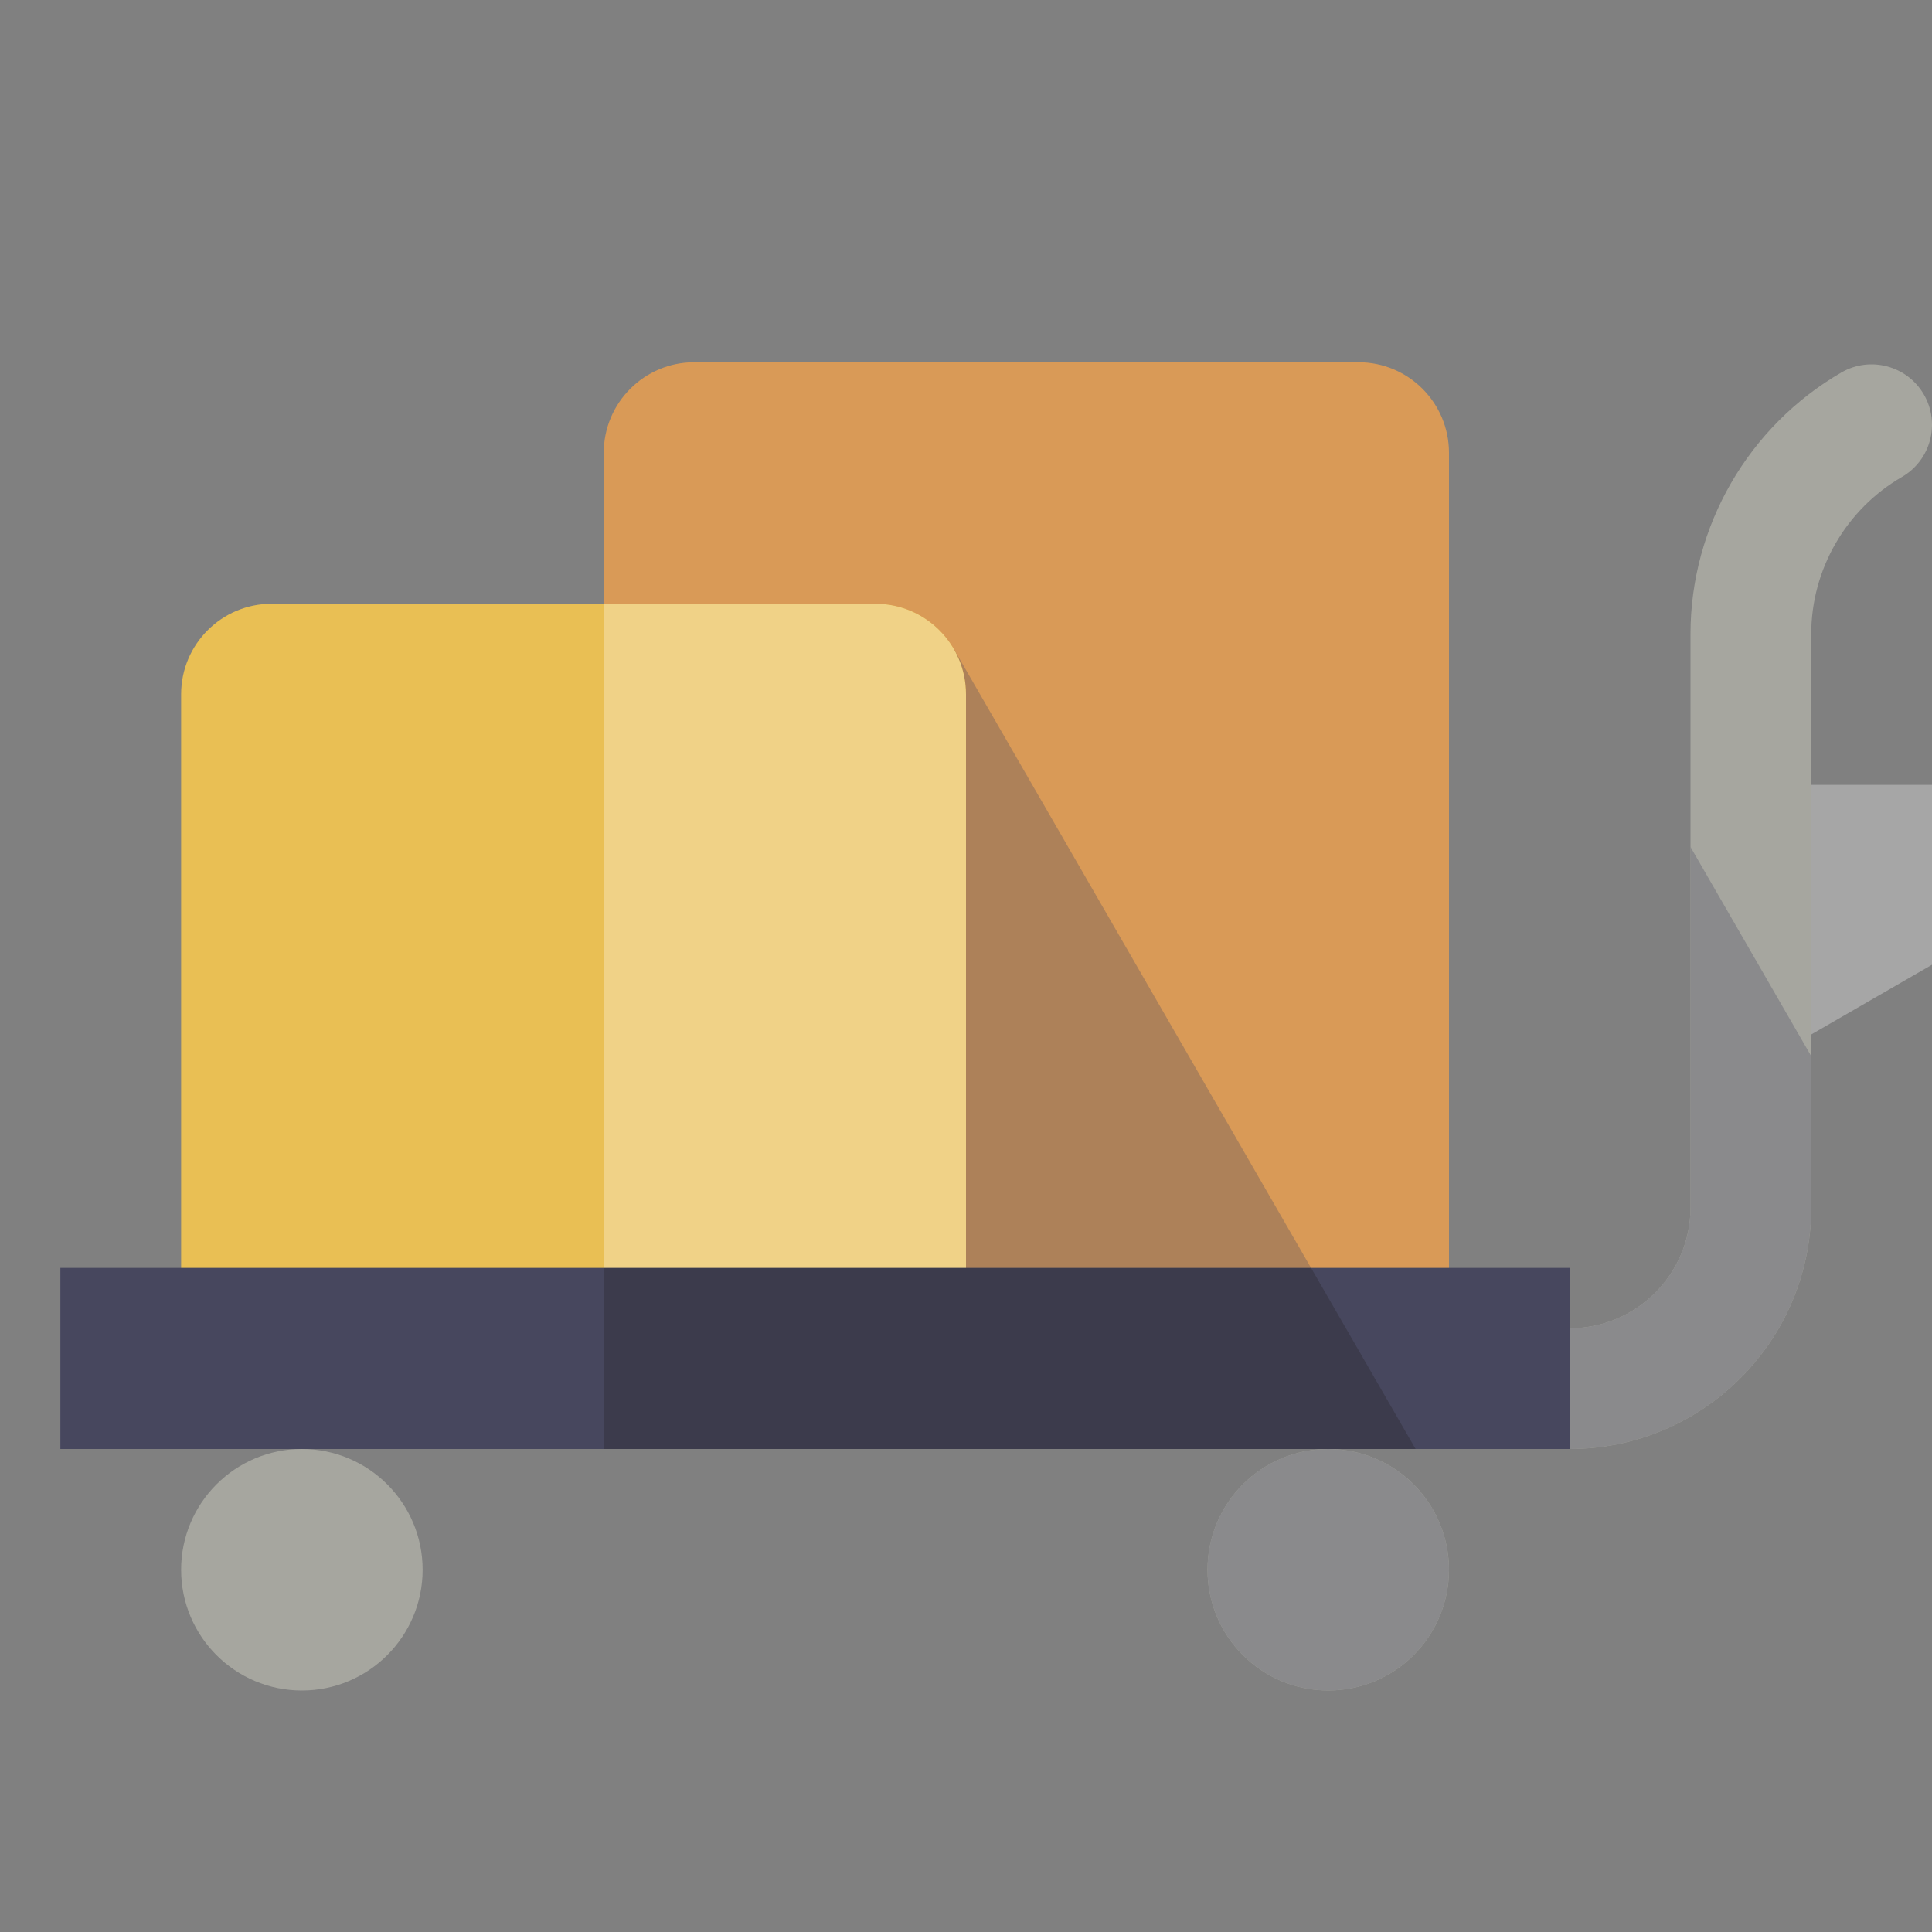 <?xml version="1.0" encoding="UTF-8" standalone="no"?>
<!DOCTYPE svg PUBLIC "-//W3C//DTD SVG 1.1//EN" "http://www.w3.org/Graphics/SVG/1.1/DTD/svg11.dtd">
<svg width="500px" height="500px" viewBox="0 0 64 64" version="1.1" xmlns="http://www.w3.org/2000/svg" xmlns:xlink="http://www.w3.org/1999/xlink" xml:space="preserve" style="fill-rule:evenodd;clip-rule:evenodd;stroke-linejoin:round;stroke-miterlimit:1.414;">
    <rect x="0" y="0" width="64" height="64" fill="#808080" stroke="none"/>
    <g id="Layer-1">
        <g>
            <g opacity="0.3">
                <clipPath id="_clip1">
                    <rect x="57" y="26" width="9" height="10"/>
                </clipPath>
                <g clip-path="url(#_clip1)">
                    <path d="M66,30.804L57,36L57,26L66,26L66,30.804Z" style="fill:white;fill-rule:nonzero;"/>
                </g>
            </g>
        </g>
        <path d="M20,15C20,13.343 21.343,12 23,12L45,12C46.657,12 48,13.343 48,15L48,42C48,43.657 46.657,45 45,45L23,45C21.343,45 20,43.657 20,42L20,15Z" style="fill:rgb(217,154,87);fill-rule:nonzero;"/>
        <g>
            <clipPath id="_clip2">
                <path d="M23,12C21.344,12 20,13.344 20,15L20,42C20,43.657 21.344,45 23,45L45,45C46.657,45 48,43.657 48,42L48,15C48,13.344 46.657,12 45,12L23,12Z"/>
            </clipPath>
            <g clip-path="url(#_clip2)">
                <g opacity="0.3">
                    <clipPath id="_clip3">
                        <rect x="20" y="21.501" width="25.161" height="23.499"/>
                    </clipPath>
                    <g clip-path="url(#_clip3)">
                        <path d="M31.6,21.501L20,28.198L20,45L45.161,45L31.6,21.501Z" style="fill:rgb(71,71,94);fill-rule:nonzero;"/>
                    </g>
                </g>
            </g>
        </g>
        <path d="M32,23C32,21.343 30.657,20 29,20L9,20C7.343,20 6,21.343 6,23L6,42C6,43.657 7.343,45 9,45L29,45C30.657,45 32,43.657 32,42L32,23Z" style="fill:rgb(233,191,84);fill-rule:nonzero;"/>
        <g>
            <clipPath id="_clip4">
                <path d="M9,20C7.343,20 6,21.344 6,23L6,42C6,43.657 7.343,45 9,45L29,45C30.657,45 32,43.657 32,42L32,23C32,21.344 30.657,20 29,20L9,20Z"/>
            </clipPath>
            <g clip-path="url(#_clip4)">
                <g opacity="0.3">
                    <rect x="20" y="20" width="12" height="25" style="fill:white;fill-rule:nonzero;"/>
                </g>
            </g>
        </g>
        <path d="M44,48C41.789,48 40,49.791 40,52C40,54.209 41.789,56 44,56C46.211,56 48,54.209 48,52C48,49.791 46.211,48 44,48M10,48C7.791,48 6,49.791 6,52C6,54.209 7.791,56 10,56C12.209,56 14,54.209 14,52C14,49.791 12.209,48 10,48M52,48C50.896,48 50,47.104 50,46C50,44.896 50.896,44 52,44C54.206,44 56,42.206 56,40L56,21C56,17.441 57.915,14.123 60.999,12.339C61.952,11.787 63.178,12.113 63.731,13.069C64.284,14.025 63.958,15.249 63.001,15.802C61.15,16.873 60,18.865 60,21L60,40C60,44.411 56.411,48 52,48" style="fill:rgb(166,166,159);fill-rule:nonzero;"/>
        <g>
            <clipPath id="_clip5">
                <path d="M60.999,12.339C57.915,14.123 56,17.441 56,21L56,40C56,42.206 54.206,44 52,44C50.896,44 50,44.896 50,46C50,47.104 50.896,48 52,48C56.411,48 60,44.411 60,40L60,21C60,18.865 61.15,16.873 63.001,15.802C63.628,15.44 63.984,14.789 64,14.115L64,14.022C63.992,13.698 63.906,13.37 63.732,13.069C63.36,12.428 62.687,12.071 61.997,12.071C61.657,12.071 61.313,12.157 60.999,12.339ZM40,52C40,54.209 41.789,56 44,56C46.21,56 48,54.209 48,52C48,49.791 46.21,48 44,48C41.789,48 40,49.791 40,52ZM6,52C6,54.209 7.791,56 10,56C12.209,56 14,54.209 14,52C14,49.791 12.209,48 10,48C7.791,48 6,49.791 6,52Z"/>
            </clipPath>
            <g clip-path="url(#_clip5)">
                <g opacity="0.3">
                    <clipPath id="_clip6">
                        <rect x="39" y="13.501" width="21" height="42.499"/>
                    </clipPath>
                    <g clip-path="url(#_clip6)">
                        <path d="M39,18.466L39,56L60,56L60,34.988L47.6,13.501L39,18.466Z" style="fill:rgb(71,71,94);fill-rule:nonzero;"/>
                    </g>
                </g>
            </g>
        </g>
        <rect x="2" y="42" width="50" height="6" style="fill:rgb(71,71,94);fill-rule:nonzero;"/>
        <g>
            <clipPath id="_clip7">
                <rect x="2" y="42.001" width="50" height="5.999"/>
            </clipPath>
            <g clip-path="url(#_clip7)">
                <g opacity="0.3">
                    <clipPath id="_clip8">
                        <rect x="20" y="42" width="26.894" height="6"/>
                    </clipPath>
                    <g clip-path="url(#_clip8)">
                        <path d="M46.894,48L20,48L20,42L43.43,42L46.894,48Z" style="fill:rgb(35,31,32);fill-rule:nonzero;"/>
                    </g>
                </g>
            </g>
        </g>
    </g>
</svg>
